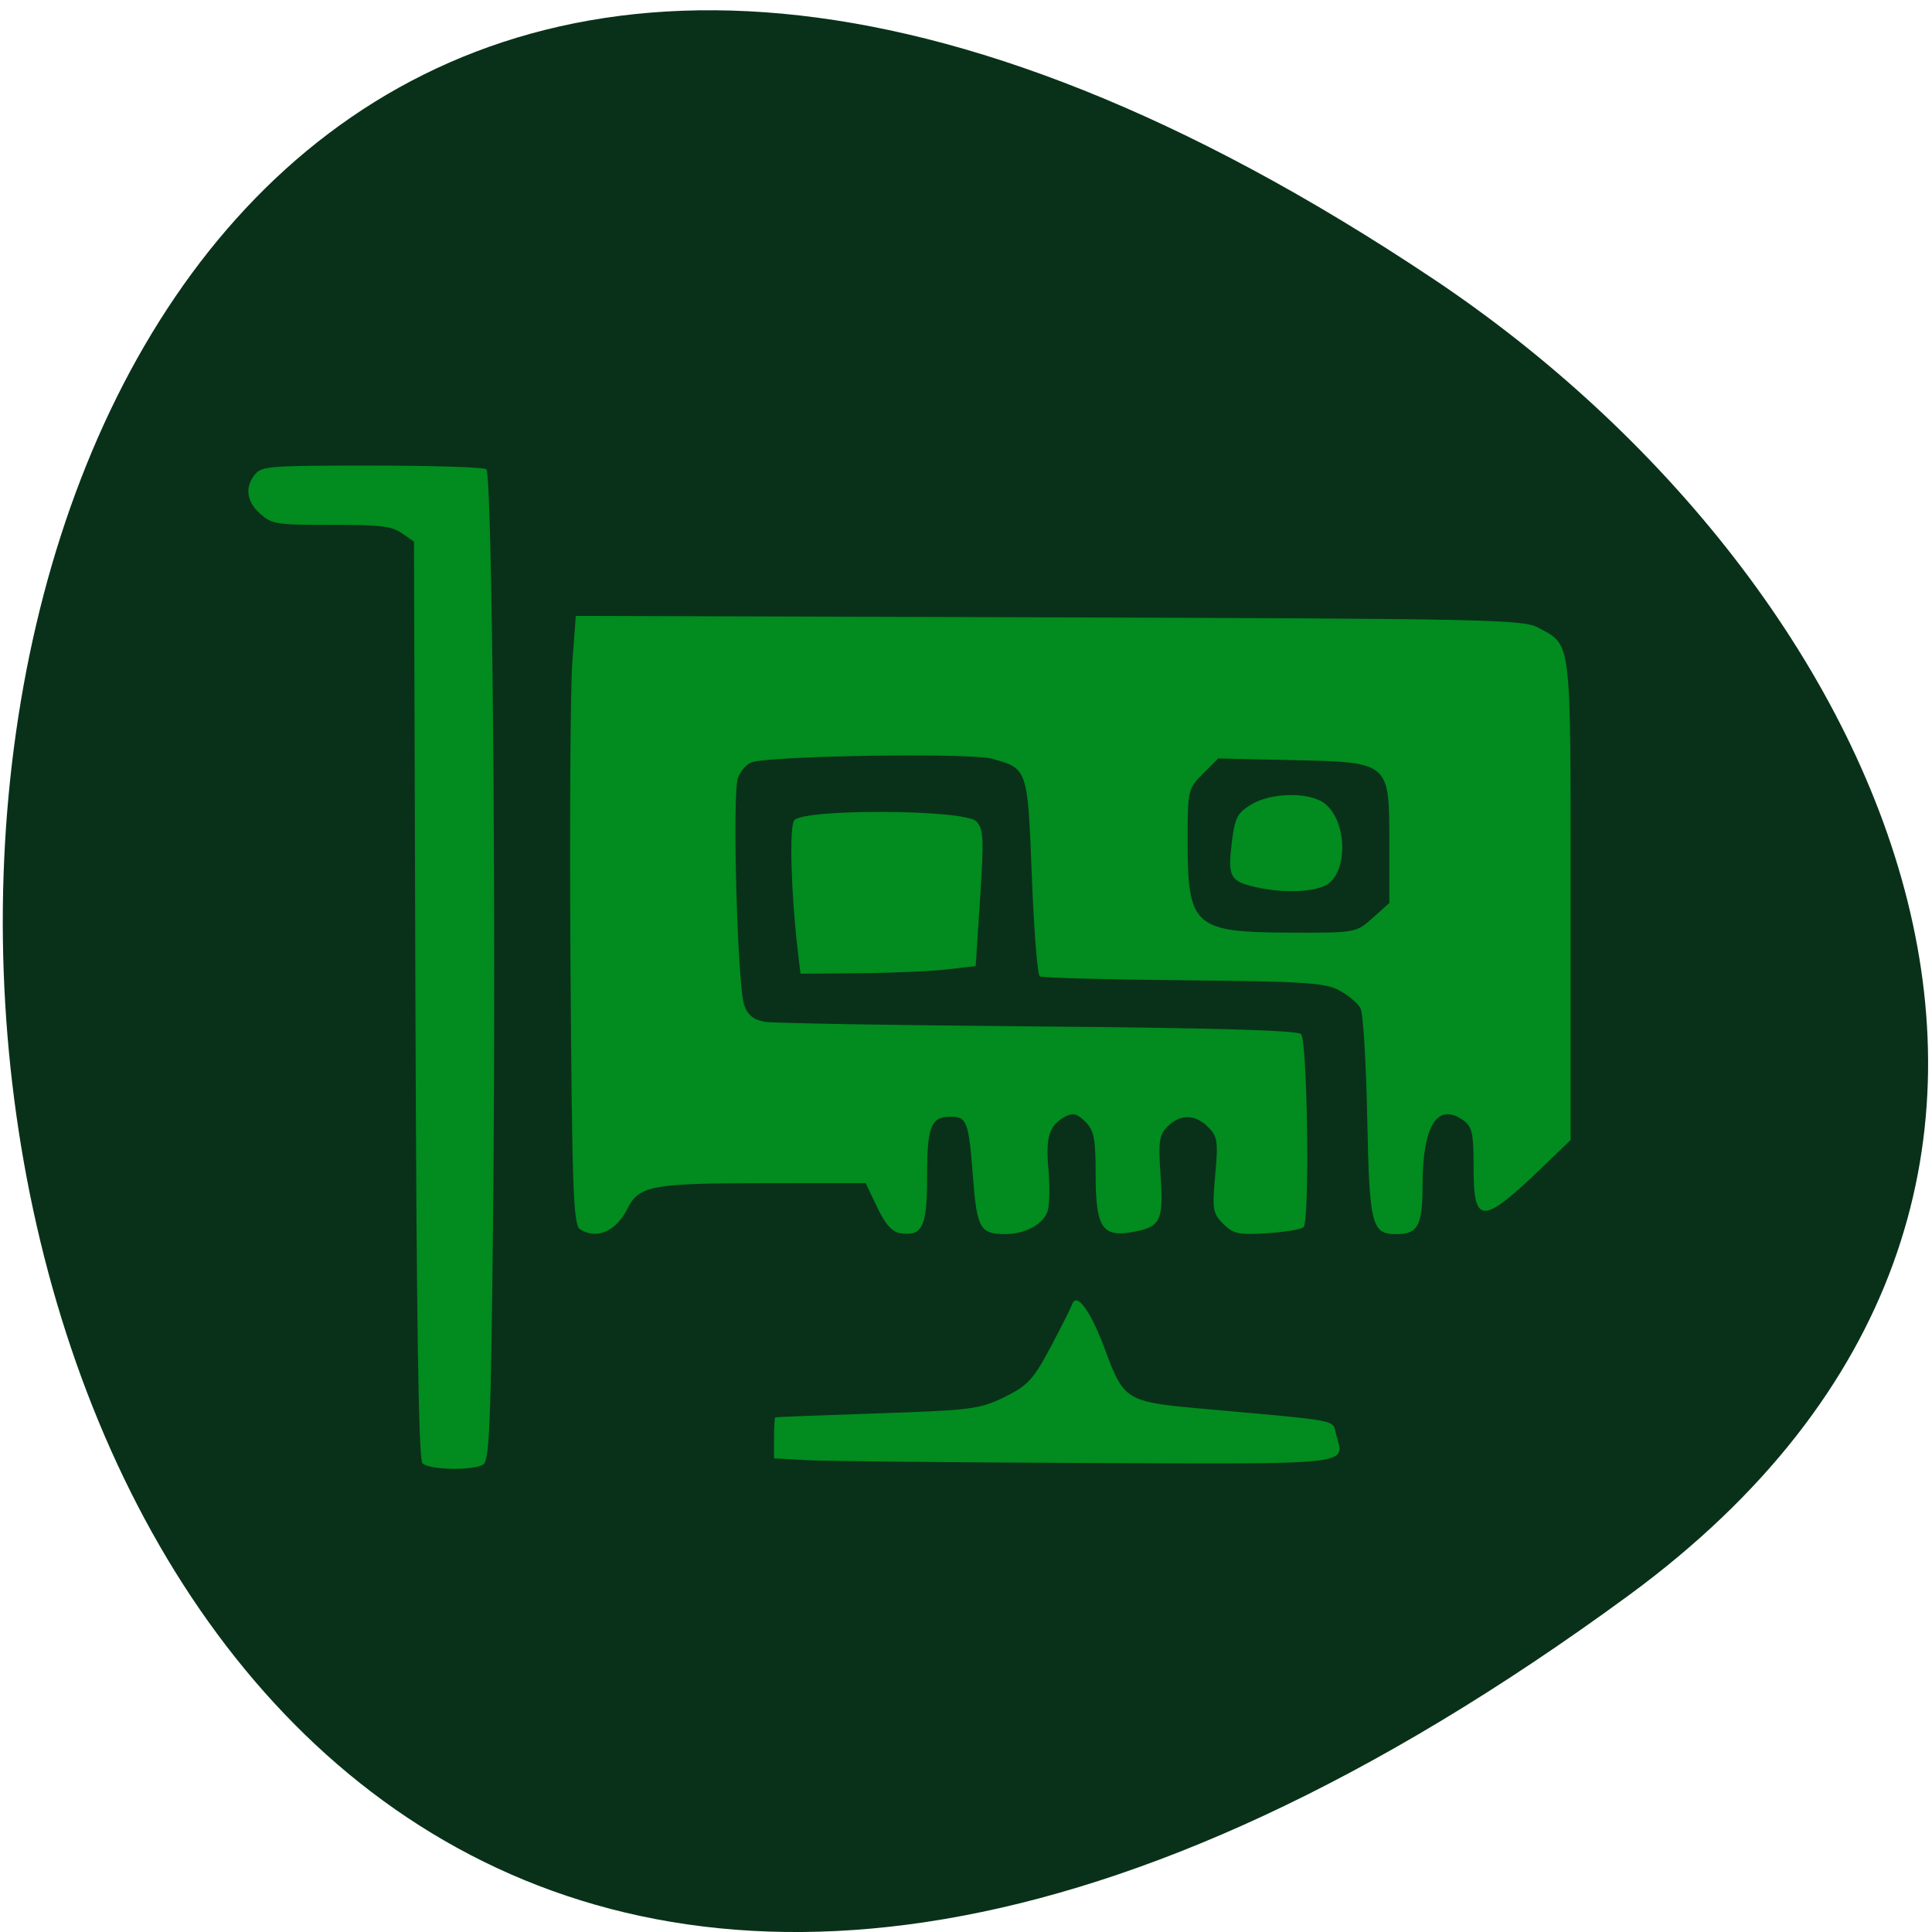 <svg xmlns="http://www.w3.org/2000/svg" viewBox="0 0 256 256"><path d="m 215.79 211.41 c -273.85 200.75 -291.14 -351.72 -25.821 -174.42 60.49 40.42 98.35 121.25 25.821 174.42 z" fill="#093119" color="#000"/><g fill="#028b1f"><path d="m 106.95 193.48 l -4.388 -0.24 v -2.674 c 0 -1.471 0.079 -2.712 0.176 -2.759 0.097 -0.046 6.178 -0.283 13.514 -0.526 12.417 -0.412 13.581 -0.561 16.847 -2.163 3.054 -1.498 3.842 -2.348 6.076 -6.555 1.412 -2.659 2.704 -5.225 2.87 -5.703 0.616 -1.764 2.493 0.846 4.474 6.222 2.353 6.382 2.837 6.681 12.204 7.526 19.53 1.762 17.755 1.419 18.338 3.541 1.106 4.03 2.73 3.845 -32.98 3.703 -18.01 -0.072 -34.719 -0.238 -37.13 -0.371 z"/><path d="m 76.845 162.87 c -0.875 -0.553 -1.047 -5.331 -1.248 -34.668 -0.128 -18.715 -0.023 -36.854 0.234 -40.31 l 0.467 -6.282 l 62.695 0.192 c 58.14 0.178 62.852 0.278 64.853 1.373 4.446 2.432 4.27 0.948 4.27 36.04 v 31.845 l -3.552 3.42 c -8.198 7.892 -9.304 7.918 -9.304 0.222 0 -4.591 -0.188 -5.434 -1.397 -6.281 -3.419 -2.394 -5.369 0.748 -5.369 8.649 0 5.303 -0.616 6.463 -3.436 6.463 -3.328 0 -3.607 -1.106 -3.894 -15.473 -0.146 -7.307 -0.545 -13.814 -0.886 -14.462 -0.341 -0.647 -1.601 -1.708 -2.8 -2.356 -1.895 -1.026 -4.586 -1.201 -20.666 -1.35 -10.168 -0.094 -18.735 -0.324 -19.04 -0.511 -0.303 -0.187 -0.773 -6.143 -1.046 -13.236 -0.551 -14.325 -0.547 -14.311 -5.274 -15.61 -2.945 -0.81 -29.601 -0.397 -31.924 0.495 -0.625 0.24 -1.409 1.151 -1.741 2.026 -0.785 2.065 -0.071 27.775 0.838 30.18 0.504 1.334 1.284 1.934 2.821 2.17 1.168 0.179 17.446 0.451 36.17 0.605 23.06 0.189 34.28 0.515 34.777 1.01 0.854 0.854 1.168 24.737 0.336 25.577 -0.293 0.296 -2.468 0.662 -4.832 0.812 -3.755 0.239 -4.49 0.082 -5.811 -1.239 -1.389 -1.389 -1.476 -1.92 -1.063 -6.477 0.402 -4.437 0.304 -5.11 -0.929 -6.343 -1.729 -1.729 -3.705 -1.76 -5.379 -0.086 -1.126 1.126 -1.246 1.982 -0.929 6.612 0.411 5.989 -0.013 6.77 -4.03 7.421 -3.723 0.604 -4.576 -0.812 -4.576 -7.594 0 -4.823 -0.211 -5.915 -1.369 -7.07 -1.074 -1.074 -1.651 -1.218 -2.678 -0.668 -2.085 1.116 -2.594 2.685 -2.218 6.834 0.193 2.134 0.167 4.616 -0.059 5.516 -0.459 1.828 -2.95 3.227 -5.719 3.211 -3.278 -0.019 -3.702 -0.786 -4.22 -7.637 -0.548 -7.242 -0.797 -7.916 -2.927 -7.916 -2.642 0 -3.14 1.243 -3.14 7.834 0 6.719 -0.603 8.02 -3.515 7.612 -1.096 -0.155 -2.02 -1.176 -3.095 -3.435 l -1.536 -3.214 l -13.689 0.01 c -14.661 0.011 -16.359 0.331 -17.877 3.375 -1.506 3.02 -4.071 4.128 -6.301 2.719 z m 105.04 -41.24 l 2.21 -1.974 v -7.818 c 0 -10.938 0.126 -10.829 -12.875 -11.12 l -9.797 -0.219 l -2.028 2.028 c -1.983 1.983 -2.028 2.179 -2.028 8.802 0 11.489 0.804 12.208 13.692 12.249 8.581 0.027 8.626 0.019 10.827 -1.947 z"/><path d="m 105.69 125.81 c -0.871 -7.468 -1.109 -16.12 -0.47 -17.09 1.048 -1.581 22.528 -1.488 24.12 0.104 0.991 0.991 1.052 2.152 0.531 10.15 l -0.588 9.03 l -3.722 0.441 c -2.047 0.242 -7.271 0.471 -11.609 0.507 l -7.887 0.067 l -0.375 -3.214 z"/><path d="m 166.27 117.52 c -3.274 -0.774 -3.582 -1.347 -3.069 -5.711 0.402 -3.418 0.723 -4.07 2.557 -5.188 2.714 -1.655 7.854 -1.707 9.838 -0.1 2.994 2.426 3.02 9.291 0.038 10.798 -1.861 0.941 -5.867 1.027 -9.363 0.201 z"/><path d="m 55.975 193.89 c -0.516 -0.535 -0.793 -18.833 -0.929 -61.44 l -0.193 -60.678 l -1.597 -1.112 c -1.365 -0.95 -2.725 -1.112 -9.335 -1.112 -7.313 0 -7.829 -0.078 -9.398 -1.428 -1.866 -1.605 -2.132 -3.614 -0.7 -5.298 0.899 -1.057 1.888 -1.13 15.507 -1.13 8 0 14.8 0.218 15.11 0.484 0.781 0.67 1.311 58.42 0.902 98.31 -0.292 28.523 -0.477 33.12 -1.353 33.595 -1.516 0.824 -7.163 0.688 -8.01 -0.193 z"/></g></svg>